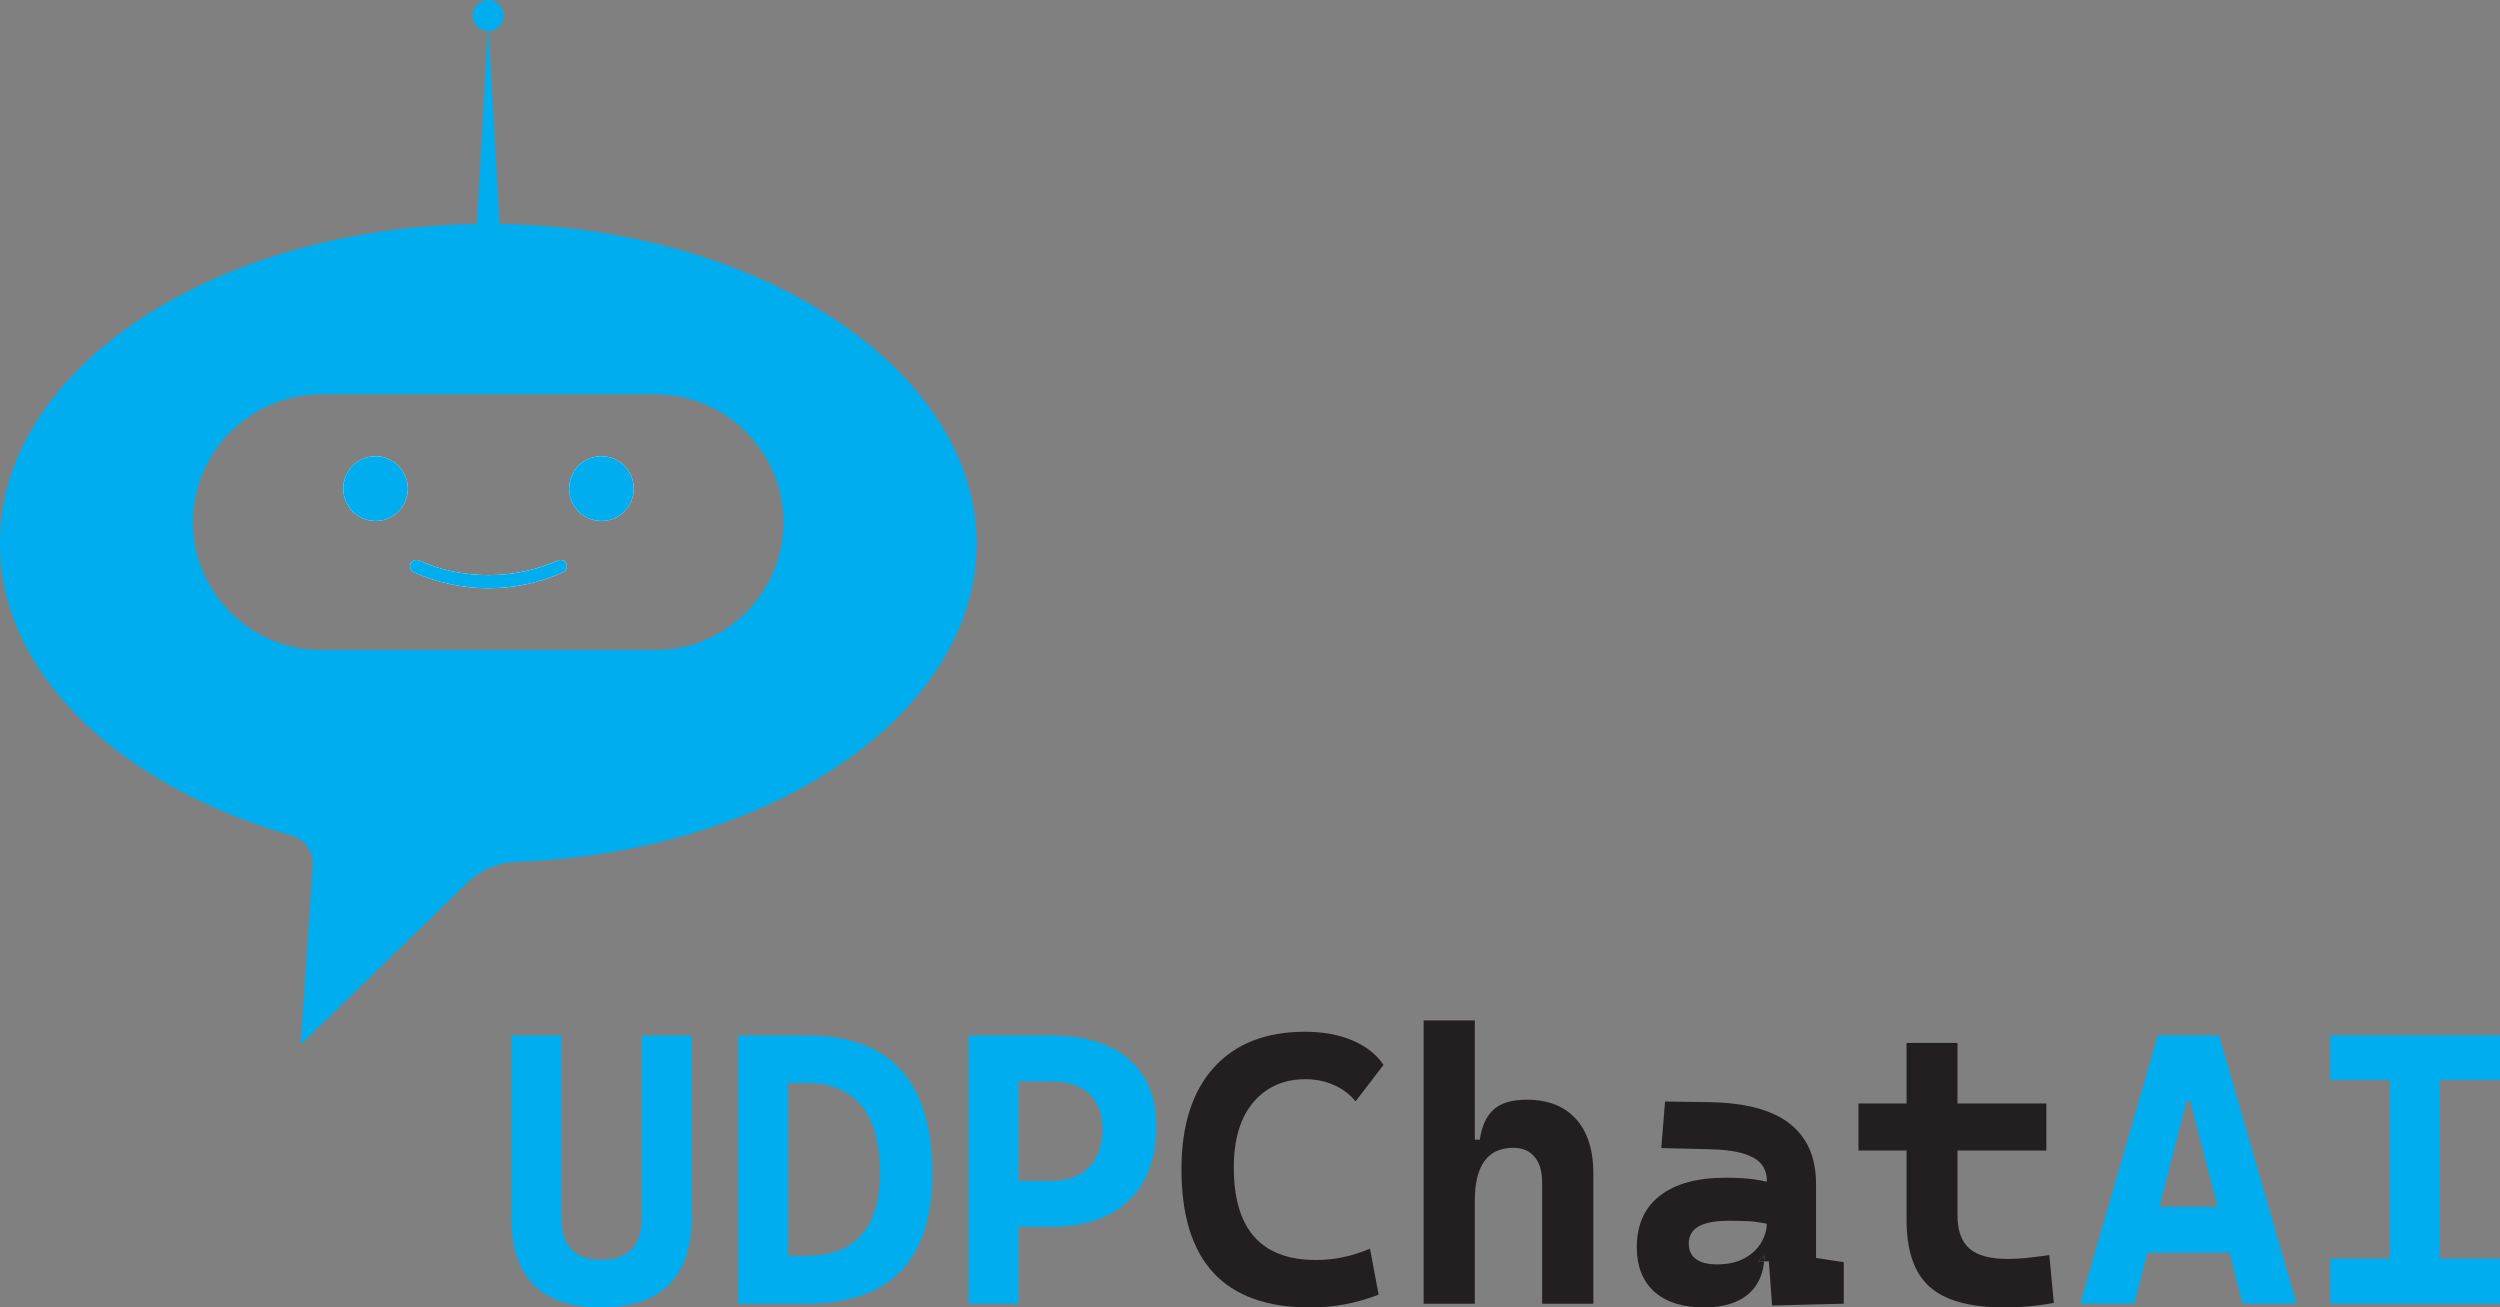 <?xml version="1.0" encoding="UTF-8"?>
<svg id="Layer_1" data-name="Layer 1" xmlns="http://www.w3.org/2000/svg" viewBox="0 0 193.87 101.39">
  <rect x="0" y="0" width="193.87" height="101.39" fill="#808080" stroke="none"/>
  <defs>
    <style>
      .cls-1 {
        fill: #231f20;
      }

      .cls-2 {
        fill: #fff;
      }

      .cls-3 {
        fill: #00aeef;
      }
    </style>
  </defs>
  <g>
    <path class="cls-3" d="M31.63,37.89c0,1.39-1.12,2.51-2.51,2.51s-2.5-1.12-2.5-2.51,1.12-2.51,2.5-2.51,2.51,1.13,2.51,2.51Z"/>
    <path class="cls-3" d="M43.92,43.72c.11.25,0,.55-.25.66-1.81.81-3.81,1.24-5.79,1.24s-3.98-.43-5.78-1.24c-.26-.11-.37-.41-.26-.66.12-.25.41-.37.67-.25,3.35,1.51,7.39,1.5,10.75,0,.25-.12.55,0,.66.25Z"/>
    <path class="cls-3" d="M49.15,37.89c0,1.39-1.12,2.51-2.51,2.51s-2.5-1.12-2.5-2.51,1.12-2.51,2.5-2.51,2.51,1.13,2.51,2.51Z"/>
    <path class="cls-3" d="M38.76,17.37l-.85-14.96c.65-.02,1.17-.55,1.17-1.21s-.54-1.2-1.2-1.2-1.21.54-1.21,1.2.52,1.19,1.18,1.21l-.85,14.96C16.49,17.67,0,28.64,0,42.12c0,8.03,5.85,15.17,14.91,19.69,2.37,1.19,4.96,2.19,7.73,2.99,1.03.3,1.71,1.29,1.63,2.37l-.93,13.83,12.89-12.52c1.02-.99,2.36-1.58,3.77-1.64,19.93-.72,35.76-11.51,35.76-24.72s-16.49-24.45-37-24.75ZM57.87,47.5c-1.8,1.79-4.27,2.91-7,2.91h-25.98c-5.45,0-9.91-4.46-9.91-9.91,0-2.73,1.12-5.2,2.91-7,1.8-1.79,4.27-2.91,7-2.91h25.98c5.45,0,9.91,4.46,9.91,9.91,0,2.73-1.12,5.2-2.91,7Z"/>
    <path class="cls-2" d="M31.63,37.89c0,1.39-1.12,2.51-2.51,2.51s-2.5-1.12-2.5-2.51,1.12-2.51,2.5-2.51,2.51,1.13,2.51,2.51Z"/>
    <path class="cls-2" d="M43.92,43.72c.11.25,0,.55-.25.66-1.81.81-3.81,1.24-5.79,1.24s-3.98-.43-5.78-1.24c-.26-.11-.37-.41-.26-.66.12-.25.41-.37.67-.25,3.35,1.51,7.39,1.5,10.75,0,.25-.12.55,0,.66.25Z"/>
    <path class="cls-2" d="M49.15,37.89c0,1.39-1.12,2.51-2.51,2.51s-2.5-1.12-2.5-2.51,1.12-2.51,2.5-2.51,2.51,1.13,2.51,2.51Z"/>
    <g>
      <g>
        <path class="cls-3" d="M31.63,37.89c0,1.39-1.12,2.51-2.51,2.51s-2.5-1.12-2.5-2.51,1.12-2.51,2.5-2.51,2.51,1.13,2.51,2.51Z"/>
        <path class="cls-3" d="M49.15,37.89c0,1.39-1.12,2.51-2.51,2.51s-2.5-1.12-2.5-2.51,1.12-2.51,2.5-2.51,2.51,1.13,2.51,2.51Z"/>
      </g>
      <path class="cls-3" d="M43.67,44.38c-1.81.81-3.81,1.24-5.79,1.24s-3.98-.43-5.78-1.24c-.26-.11-.37-.41-.26-.66.12-.25.41-.37.67-.25,3.35,1.51,7.39,1.5,10.75,0,.25-.12.55,0,.66.25s0,.55-.25.66Z"/>
    </g>
  </g>
  <g>
    <path class="cls-3" d="M46.61,101.39c-4.62,0-6.93-2.32-6.93-6.97v-14.12h3.87v14.12c0,1.08.25,1.9.75,2.45s1.29.82,2.37.82c2.08,0,3.12-1.09,3.12-3.27v-14.12h3.87v14.12c0,2.32-.6,4.07-1.79,5.23s-2.95,1.74-5.25,1.74Z"/>
    <path class="cls-3" d="M62.55,80.3h-5.29v20.8h5.29c6.51,0,9.77-3.37,9.77-10.11,0-7.13-3.26-10.69-9.77-10.69ZM66.83,95.76c-.95,1.09-2.38,1.63-4.28,1.63h-1.42v-13.4h1.42c1.9,0,3.33.59,4.28,1.77.96,1.18,1.43,2.93,1.43,5.23,0,2.09-.47,3.68-1.43,4.77Z"/>
    <path class="cls-3" d="M87.55,82.14c-1.42-1.23-3.44-1.84-6.05-1.84h-6.37v20.8h3.87v-5.96h2.5c2.61,0,4.63-.68,6.05-2.05,1.43-1.36,2.14-3.28,2.14-5.76,0-2.24-.71-3.97-2.14-5.19ZM84.47,90.52c-.7.71-1.69,1.06-2.97,1.06h-2.5v-7.72h2.5c1.28,0,2.27.32,2.97.96.7.65,1.05,1.57,1.05,2.76,0,1.26-.35,2.24-1.05,2.94Z"/>
    <path class="cls-1" d="M101.57,101.39c-6.63,0-9.95-3.57-9.95-10.72,0-3.39.83-6.01,2.5-7.87,1.67-1.86,4.03-2.79,7.09-2.79,1.38,0,2.6.22,3.66.67,1.06.45,1.87,1.08,2.42,1.9l-2.17,2.83c-.44-.55-1-.97-1.68-1.27-.68-.3-1.41-.45-2.2-.45-1.68,0-3.02.59-4.04,1.78-1.01,1.19-1.52,2.87-1.52,5.06,0,4.79,2.12,7.18,6.37,7.18,1.42,0,2.81-.29,4.19-.88l.67,3.57c-1.7.66-3.49,1-5.36,1Z"/>
    <path class="cls-1" d="M123.56,90.99v10.11h-3.97v-9.38c0-.87-.19-1.54-.58-2-.39-.47-.93-.71-1.65-.71-1.99,0-2.99,1.37-2.99,4.09v8h-3.97v-21.97h3.97v9.25h.39c.14-1.04.5-1.82,1.06-2.33.57-.52,1.43-.77,2.58-.77,1.64,0,2.91.5,3.81,1.49.9,1,1.35,2.4,1.35,4.22Z"/>
    <path class="cls-1" d="M137.02,94.62v.18s0,.07-.01.1h.02v-.28ZM136.8,97.82c.03-.15.04-.31.04-.47l-.51.47h.47Z"/>
    <path class="cls-1" d="M140.83,97.55v-5.74c0-2.05-.68-3.61-2.05-4.68s-3.46-1.62-6.27-1.66l-3.39-.05-.29,3.61,3.97.1c1.4.04,2.45.25,3.16.64.71.38,1.06.99,1.06,1.82v.05c-.32-.08-.65-.13-.97-.18-.62-.09-1.36-.13-2.21-.13-2.21,0-3.91.46-5.11,1.39s-1.8,2.26-1.8,4c0,1.49.46,2.64,1.37,3.46.92.81,2.21,1.21,3.86,1.21.95,0,1.78-.15,2.47-.45.68-.29,1.22-.74,1.6-1.34.31-.49.51-1.08.57-1.78h-.47l.51-.47c0,.16-.01.32-.04.47h.37l.25,3.42,5.56-.14v-3.22l-2.15-.33ZM137.01,94.9c0,.5-.15.97-.42,1.44-.29.5-.72.91-1.3,1.23-.57.32-1.29.48-2.15.48-.71,0-1.26-.14-1.63-.42-.37-.27-.55-.68-.55-1.2,0-1.18,1.02-1.76,3.07-1.76.55,0,1.07.01,1.57.03.43.03.89.09,1.41.2.01-.03.01-.07.01-.1v-.18.28h-.01Z"/>
    <path class="cls-1" d="M159.27,101.04c-.64.12-1.27.2-1.88.26-.61.06-1.26.09-1.96.09-2.67,0-4.61-.54-5.8-1.61-1.19-1.07-1.78-2.79-1.78-5.16v-5.4h-3.73v-3.65h3.73v-4.69h3.95v4.69h6.89v3.65h-6.89v5.02c0,1.18.31,2.04.92,2.58.61.54,1.61.81,3.01.81.45,0,.93-.03,1.44-.08.51-.06,1.1-.13,1.75-.22l.35,3.71Z"/>
    <path class="cls-3" d="M161.34,101.09l6.01-20.8h4.75l6.01,20.8h-4.18l-4.07-15.72h-.26l-4.07,15.72h-4.17ZM164.37,97.15v-3.57h10.55v3.57h-10.55Z"/>
    <path class="cls-3" d="M180.72,83.76v-3.47h13.15v3.47h-13.15ZM180.72,101.09v-3.49h13.15v3.49h-13.15ZM185.35,101.09v-20.8h3.87v20.8h-3.87Z"/>
  </g>
</svg>